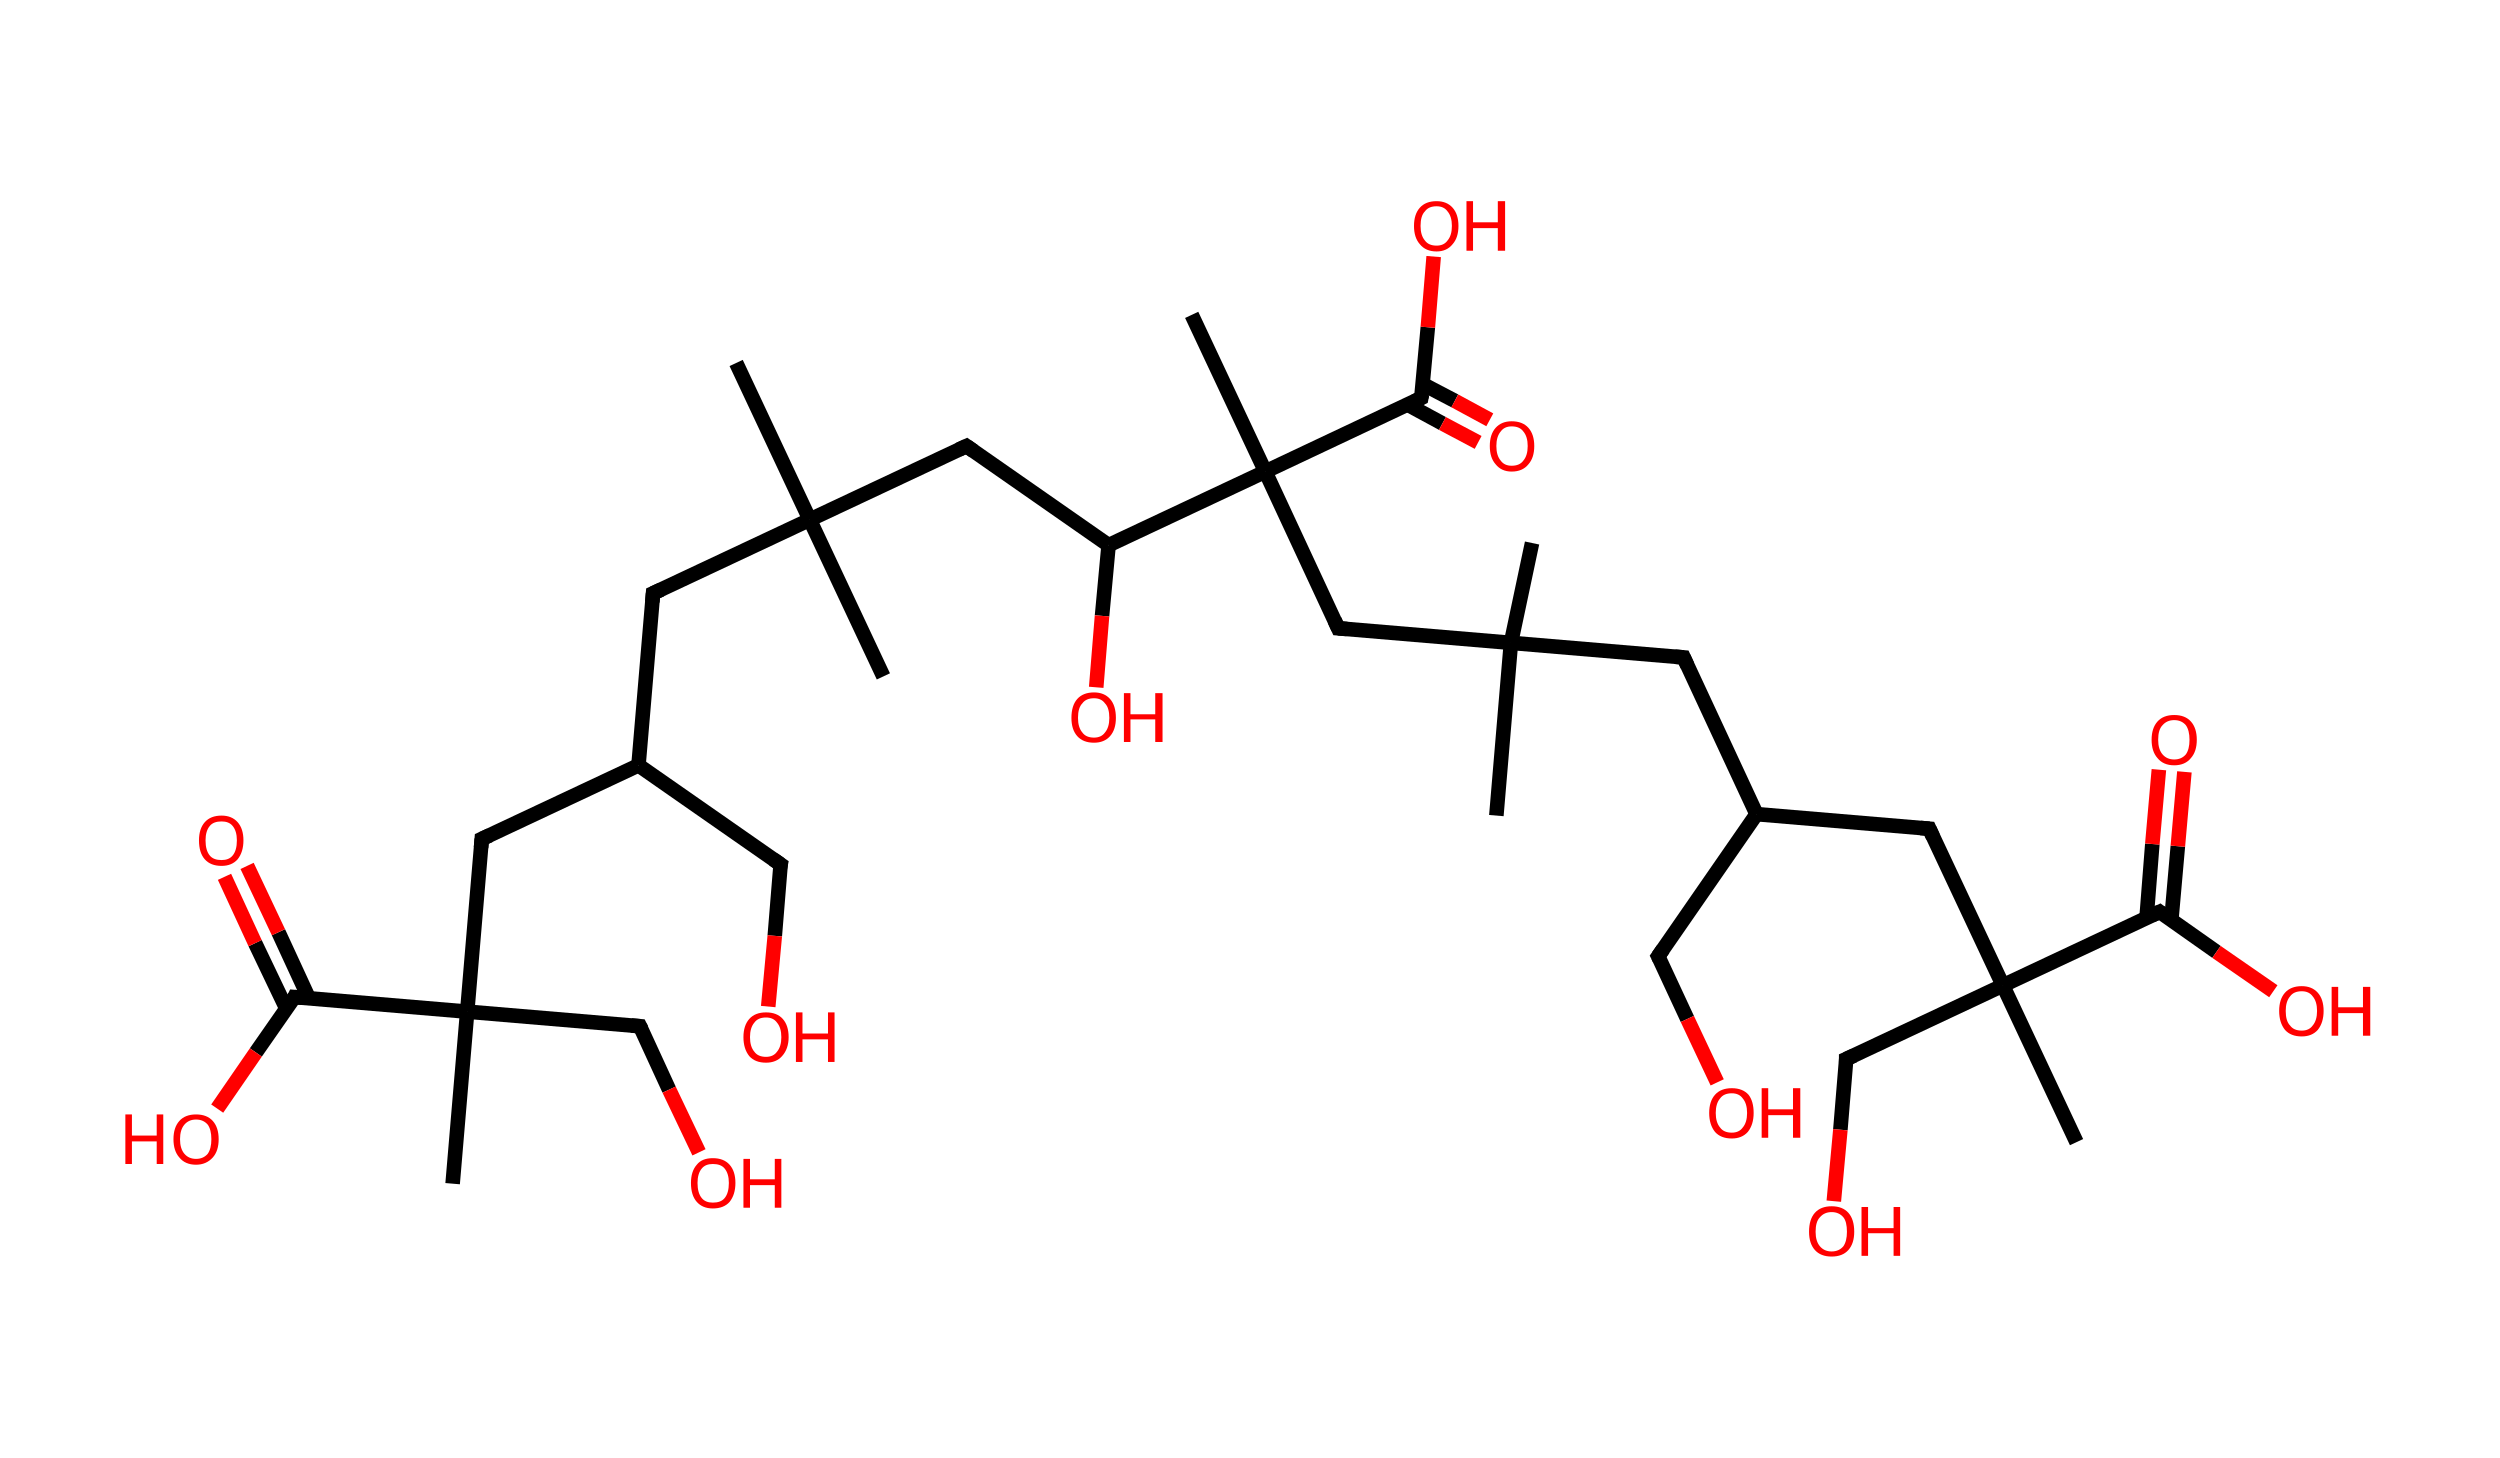 <?xml version='1.0' encoding='ASCII' standalone='yes'?>
<svg xmlns="http://www.w3.org/2000/svg" xmlns:rdkit="http://www.rdkit.org/xml" xmlns:xlink="http://www.w3.org/1999/xlink" version="1.1" baseProfile="full" xml:space="preserve" width="343px" height="200px" viewBox="0 0 343 200">
<!-- END OF HEADER -->
<rect style="opacity:1.0;fill:#FFFFFF;stroke:none" width="343.0" height="200.0" x="0.0" y="0.0"> </rect>
<path class="bond-0 atom-0 atom-1" d="M 101.0,49.8 L 111.1,71.3" style="fill:none;fill-rule:evenodd;stroke:#000000;stroke-width:2.0px;stroke-linecap:butt;stroke-linejoin:miter;stroke-opacity:1"/>
<path class="bond-1 atom-1 atom-2" d="M 111.1,71.3 L 121.2,92.8" style="fill:none;fill-rule:evenodd;stroke:#000000;stroke-width:2.0px;stroke-linecap:butt;stroke-linejoin:miter;stroke-opacity:1"/>
<path class="bond-2 atom-1 atom-3" d="M 111.1,71.3 L 89.6,81.4" style="fill:none;fill-rule:evenodd;stroke:#000000;stroke-width:2.0px;stroke-linecap:butt;stroke-linejoin:miter;stroke-opacity:1"/>
<path class="bond-3 atom-3 atom-4" d="M 89.6,81.4 L 87.6,105.0" style="fill:none;fill-rule:evenodd;stroke:#000000;stroke-width:2.0px;stroke-linecap:butt;stroke-linejoin:miter;stroke-opacity:1"/>
<path class="bond-4 atom-4 atom-5" d="M 87.6,105.0 L 107.1,118.6" style="fill:none;fill-rule:evenodd;stroke:#000000;stroke-width:2.0px;stroke-linecap:butt;stroke-linejoin:miter;stroke-opacity:1"/>
<path class="bond-5 atom-5 atom-6" d="M 107.1,118.6 L 106.3,128.4" style="fill:none;fill-rule:evenodd;stroke:#000000;stroke-width:2.0px;stroke-linecap:butt;stroke-linejoin:miter;stroke-opacity:1"/>
<path class="bond-5 atom-5 atom-6" d="M 106.3,128.4 L 105.4,138.1" style="fill:none;fill-rule:evenodd;stroke:#FF0000;stroke-width:2.0px;stroke-linecap:butt;stroke-linejoin:miter;stroke-opacity:1"/>
<path class="bond-6 atom-4 atom-7" d="M 87.6,105.0 L 66.1,115.1" style="fill:none;fill-rule:evenodd;stroke:#000000;stroke-width:2.0px;stroke-linecap:butt;stroke-linejoin:miter;stroke-opacity:1"/>
<path class="bond-7 atom-7 atom-8" d="M 66.1,115.1 L 64.1,138.8" style="fill:none;fill-rule:evenodd;stroke:#000000;stroke-width:2.0px;stroke-linecap:butt;stroke-linejoin:miter;stroke-opacity:1"/>
<path class="bond-8 atom-8 atom-9" d="M 64.1,138.8 L 62.1,162.4" style="fill:none;fill-rule:evenodd;stroke:#000000;stroke-width:2.0px;stroke-linecap:butt;stroke-linejoin:miter;stroke-opacity:1"/>
<path class="bond-9 atom-8 atom-10" d="M 64.1,138.8 L 87.8,140.8" style="fill:none;fill-rule:evenodd;stroke:#000000;stroke-width:2.0px;stroke-linecap:butt;stroke-linejoin:miter;stroke-opacity:1"/>
<path class="bond-10 atom-10 atom-11" d="M 87.8,140.8 L 91.8,149.5" style="fill:none;fill-rule:evenodd;stroke:#000000;stroke-width:2.0px;stroke-linecap:butt;stroke-linejoin:miter;stroke-opacity:1"/>
<path class="bond-10 atom-10 atom-11" d="M 91.8,149.5 L 95.9,158.1" style="fill:none;fill-rule:evenodd;stroke:#FF0000;stroke-width:2.0px;stroke-linecap:butt;stroke-linejoin:miter;stroke-opacity:1"/>
<path class="bond-11 atom-8 atom-12" d="M 64.1,138.8 L 40.4,136.8" style="fill:none;fill-rule:evenodd;stroke:#000000;stroke-width:2.0px;stroke-linecap:butt;stroke-linejoin:miter;stroke-opacity:1"/>
<path class="bond-12 atom-12 atom-13" d="M 42.4,137.0 L 38.2,127.9" style="fill:none;fill-rule:evenodd;stroke:#000000;stroke-width:2.0px;stroke-linecap:butt;stroke-linejoin:miter;stroke-opacity:1"/>
<path class="bond-12 atom-12 atom-13" d="M 38.2,127.9 L 33.9,118.8" style="fill:none;fill-rule:evenodd;stroke:#FF0000;stroke-width:2.0px;stroke-linecap:butt;stroke-linejoin:miter;stroke-opacity:1"/>
<path class="bond-12 atom-12 atom-13" d="M 39.3,138.4 L 35.0,129.4" style="fill:none;fill-rule:evenodd;stroke:#000000;stroke-width:2.0px;stroke-linecap:butt;stroke-linejoin:miter;stroke-opacity:1"/>
<path class="bond-12 atom-12 atom-13" d="M 35.0,129.4 L 30.8,120.3" style="fill:none;fill-rule:evenodd;stroke:#FF0000;stroke-width:2.0px;stroke-linecap:butt;stroke-linejoin:miter;stroke-opacity:1"/>
<path class="bond-13 atom-12 atom-14" d="M 40.4,136.8 L 35.1,144.4" style="fill:none;fill-rule:evenodd;stroke:#000000;stroke-width:2.0px;stroke-linecap:butt;stroke-linejoin:miter;stroke-opacity:1"/>
<path class="bond-13 atom-12 atom-14" d="M 35.1,144.4 L 29.8,152.1" style="fill:none;fill-rule:evenodd;stroke:#FF0000;stroke-width:2.0px;stroke-linecap:butt;stroke-linejoin:miter;stroke-opacity:1"/>
<path class="bond-14 atom-1 atom-15" d="M 111.1,71.3 L 132.6,61.2" style="fill:none;fill-rule:evenodd;stroke:#000000;stroke-width:2.0px;stroke-linecap:butt;stroke-linejoin:miter;stroke-opacity:1"/>
<path class="bond-15 atom-15 atom-16" d="M 132.6,61.2 L 152.1,74.8" style="fill:none;fill-rule:evenodd;stroke:#000000;stroke-width:2.0px;stroke-linecap:butt;stroke-linejoin:miter;stroke-opacity:1"/>
<path class="bond-16 atom-16 atom-17" d="M 152.1,74.8 L 151.2,84.5" style="fill:none;fill-rule:evenodd;stroke:#000000;stroke-width:2.0px;stroke-linecap:butt;stroke-linejoin:miter;stroke-opacity:1"/>
<path class="bond-16 atom-16 atom-17" d="M 151.2,84.5 L 150.4,94.3" style="fill:none;fill-rule:evenodd;stroke:#FF0000;stroke-width:2.0px;stroke-linecap:butt;stroke-linejoin:miter;stroke-opacity:1"/>
<path class="bond-17 atom-16 atom-18" d="M 152.1,74.8 L 173.6,64.7" style="fill:none;fill-rule:evenodd;stroke:#000000;stroke-width:2.0px;stroke-linecap:butt;stroke-linejoin:miter;stroke-opacity:1"/>
<path class="bond-18 atom-18 atom-19" d="M 173.6,64.7 L 163.5,43.2" style="fill:none;fill-rule:evenodd;stroke:#000000;stroke-width:2.0px;stroke-linecap:butt;stroke-linejoin:miter;stroke-opacity:1"/>
<path class="bond-19 atom-18 atom-20" d="M 173.6,64.7 L 183.6,86.2" style="fill:none;fill-rule:evenodd;stroke:#000000;stroke-width:2.0px;stroke-linecap:butt;stroke-linejoin:miter;stroke-opacity:1"/>
<path class="bond-20 atom-20 atom-21" d="M 183.6,86.2 L 207.3,88.2" style="fill:none;fill-rule:evenodd;stroke:#000000;stroke-width:2.0px;stroke-linecap:butt;stroke-linejoin:miter;stroke-opacity:1"/>
<path class="bond-21 atom-21 atom-22" d="M 207.3,88.2 L 205.3,111.9" style="fill:none;fill-rule:evenodd;stroke:#000000;stroke-width:2.0px;stroke-linecap:butt;stroke-linejoin:miter;stroke-opacity:1"/>
<path class="bond-22 atom-21 atom-23" d="M 207.3,88.2 L 210.2,74.5" style="fill:none;fill-rule:evenodd;stroke:#000000;stroke-width:2.0px;stroke-linecap:butt;stroke-linejoin:miter;stroke-opacity:1"/>
<path class="bond-23 atom-21 atom-24" d="M 207.3,88.2 L 231.0,90.2" style="fill:none;fill-rule:evenodd;stroke:#000000;stroke-width:2.0px;stroke-linecap:butt;stroke-linejoin:miter;stroke-opacity:1"/>
<path class="bond-24 atom-24 atom-25" d="M 231.0,90.2 L 241.0,111.7" style="fill:none;fill-rule:evenodd;stroke:#000000;stroke-width:2.0px;stroke-linecap:butt;stroke-linejoin:miter;stroke-opacity:1"/>
<path class="bond-25 atom-25 atom-26" d="M 241.0,111.7 L 227.5,131.2" style="fill:none;fill-rule:evenodd;stroke:#000000;stroke-width:2.0px;stroke-linecap:butt;stroke-linejoin:miter;stroke-opacity:1"/>
<path class="bond-26 atom-26 atom-27" d="M 227.5,131.2 L 231.5,139.8" style="fill:none;fill-rule:evenodd;stroke:#000000;stroke-width:2.0px;stroke-linecap:butt;stroke-linejoin:miter;stroke-opacity:1"/>
<path class="bond-26 atom-26 atom-27" d="M 231.5,139.8 L 235.6,148.5" style="fill:none;fill-rule:evenodd;stroke:#FF0000;stroke-width:2.0px;stroke-linecap:butt;stroke-linejoin:miter;stroke-opacity:1"/>
<path class="bond-27 atom-25 atom-28" d="M 241.0,111.7 L 264.7,113.7" style="fill:none;fill-rule:evenodd;stroke:#000000;stroke-width:2.0px;stroke-linecap:butt;stroke-linejoin:miter;stroke-opacity:1"/>
<path class="bond-28 atom-28 atom-29" d="M 264.7,113.7 L 274.8,135.2" style="fill:none;fill-rule:evenodd;stroke:#000000;stroke-width:2.0px;stroke-linecap:butt;stroke-linejoin:miter;stroke-opacity:1"/>
<path class="bond-29 atom-29 atom-30" d="M 274.8,135.2 L 284.9,156.7" style="fill:none;fill-rule:evenodd;stroke:#000000;stroke-width:2.0px;stroke-linecap:butt;stroke-linejoin:miter;stroke-opacity:1"/>
<path class="bond-30 atom-29 atom-31" d="M 274.8,135.2 L 253.3,145.3" style="fill:none;fill-rule:evenodd;stroke:#000000;stroke-width:2.0px;stroke-linecap:butt;stroke-linejoin:miter;stroke-opacity:1"/>
<path class="bond-31 atom-31 atom-32" d="M 253.3,145.3 L 252.5,155.0" style="fill:none;fill-rule:evenodd;stroke:#000000;stroke-width:2.0px;stroke-linecap:butt;stroke-linejoin:miter;stroke-opacity:1"/>
<path class="bond-31 atom-31 atom-32" d="M 252.5,155.0 L 251.6,164.8" style="fill:none;fill-rule:evenodd;stroke:#FF0000;stroke-width:2.0px;stroke-linecap:butt;stroke-linejoin:miter;stroke-opacity:1"/>
<path class="bond-32 atom-29 atom-33" d="M 274.8,135.2 L 296.3,125.1" style="fill:none;fill-rule:evenodd;stroke:#000000;stroke-width:2.0px;stroke-linecap:butt;stroke-linejoin:miter;stroke-opacity:1"/>
<path class="bond-33 atom-33 atom-34" d="M 297.9,126.3 L 298.8,116.1" style="fill:none;fill-rule:evenodd;stroke:#000000;stroke-width:2.0px;stroke-linecap:butt;stroke-linejoin:miter;stroke-opacity:1"/>
<path class="bond-33 atom-33 atom-34" d="M 298.8,116.1 L 299.7,105.9" style="fill:none;fill-rule:evenodd;stroke:#FF0000;stroke-width:2.0px;stroke-linecap:butt;stroke-linejoin:miter;stroke-opacity:1"/>
<path class="bond-33 atom-33 atom-34" d="M 294.5,126.0 L 295.3,115.8" style="fill:none;fill-rule:evenodd;stroke:#000000;stroke-width:2.0px;stroke-linecap:butt;stroke-linejoin:miter;stroke-opacity:1"/>
<path class="bond-33 atom-33 atom-34" d="M 295.3,115.8 L 296.2,105.6" style="fill:none;fill-rule:evenodd;stroke:#FF0000;stroke-width:2.0px;stroke-linecap:butt;stroke-linejoin:miter;stroke-opacity:1"/>
<path class="bond-34 atom-33 atom-35" d="M 296.3,125.1 L 304.1,130.6" style="fill:none;fill-rule:evenodd;stroke:#000000;stroke-width:2.0px;stroke-linecap:butt;stroke-linejoin:miter;stroke-opacity:1"/>
<path class="bond-34 atom-33 atom-35" d="M 304.1,130.6 L 311.9,136.0" style="fill:none;fill-rule:evenodd;stroke:#FF0000;stroke-width:2.0px;stroke-linecap:butt;stroke-linejoin:miter;stroke-opacity:1"/>
<path class="bond-35 atom-18 atom-36" d="M 173.6,64.7 L 195.0,54.6" style="fill:none;fill-rule:evenodd;stroke:#000000;stroke-width:2.0px;stroke-linecap:butt;stroke-linejoin:miter;stroke-opacity:1"/>
<path class="bond-36 atom-36 atom-37" d="M 193.1,55.5 L 197.9,58.1" style="fill:none;fill-rule:evenodd;stroke:#000000;stroke-width:2.0px;stroke-linecap:butt;stroke-linejoin:miter;stroke-opacity:1"/>
<path class="bond-36 atom-36 atom-37" d="M 197.9,58.1 L 202.8,60.7" style="fill:none;fill-rule:evenodd;stroke:#FF0000;stroke-width:2.0px;stroke-linecap:butt;stroke-linejoin:miter;stroke-opacity:1"/>
<path class="bond-36 atom-36 atom-37" d="M 195.2,52.7 L 199.6,55.0" style="fill:none;fill-rule:evenodd;stroke:#000000;stroke-width:2.0px;stroke-linecap:butt;stroke-linejoin:miter;stroke-opacity:1"/>
<path class="bond-36 atom-36 atom-37" d="M 199.6,55.0 L 204.4,57.6" style="fill:none;fill-rule:evenodd;stroke:#FF0000;stroke-width:2.0px;stroke-linecap:butt;stroke-linejoin:miter;stroke-opacity:1"/>
<path class="bond-37 atom-36 atom-38" d="M 195.0,54.6 L 195.9,44.9" style="fill:none;fill-rule:evenodd;stroke:#000000;stroke-width:2.0px;stroke-linecap:butt;stroke-linejoin:miter;stroke-opacity:1"/>
<path class="bond-37 atom-36 atom-38" d="M 195.9,44.9 L 196.7,35.2" style="fill:none;fill-rule:evenodd;stroke:#FF0000;stroke-width:2.0px;stroke-linecap:butt;stroke-linejoin:miter;stroke-opacity:1"/>
<path d="M 90.7,80.9 L 89.6,81.4 L 89.5,82.6" style="fill:none;stroke:#000000;stroke-width:2.0px;stroke-linecap:butt;stroke-linejoin:miter;stroke-opacity:1;"/>
<path d="M 106.1,117.9 L 107.1,118.6 L 107.0,119.1" style="fill:none;stroke:#000000;stroke-width:2.0px;stroke-linecap:butt;stroke-linejoin:miter;stroke-opacity:1;"/>
<path d="M 67.2,114.6 L 66.1,115.1 L 66.0,116.3" style="fill:none;stroke:#000000;stroke-width:2.0px;stroke-linecap:butt;stroke-linejoin:miter;stroke-opacity:1;"/>
<path d="M 86.6,140.7 L 87.8,140.8 L 88.0,141.2" style="fill:none;stroke:#000000;stroke-width:2.0px;stroke-linecap:butt;stroke-linejoin:miter;stroke-opacity:1;"/>
<path d="M 41.6,136.9 L 40.4,136.8 L 40.2,137.2" style="fill:none;stroke:#000000;stroke-width:2.0px;stroke-linecap:butt;stroke-linejoin:miter;stroke-opacity:1;"/>
<path d="M 131.5,61.7 L 132.6,61.2 L 133.6,61.9" style="fill:none;stroke:#000000;stroke-width:2.0px;stroke-linecap:butt;stroke-linejoin:miter;stroke-opacity:1;"/>
<path d="M 183.1,85.1 L 183.6,86.2 L 184.8,86.3" style="fill:none;stroke:#000000;stroke-width:2.0px;stroke-linecap:butt;stroke-linejoin:miter;stroke-opacity:1;"/>
<path d="M 229.8,90.1 L 231.0,90.2 L 231.5,91.3" style="fill:none;stroke:#000000;stroke-width:2.0px;stroke-linecap:butt;stroke-linejoin:miter;stroke-opacity:1;"/>
<path d="M 228.2,130.2 L 227.5,131.2 L 227.7,131.6" style="fill:none;stroke:#000000;stroke-width:2.0px;stroke-linecap:butt;stroke-linejoin:miter;stroke-opacity:1;"/>
<path d="M 263.5,113.6 L 264.7,113.7 L 265.2,114.8" style="fill:none;stroke:#000000;stroke-width:2.0px;stroke-linecap:butt;stroke-linejoin:miter;stroke-opacity:1;"/>
<path d="M 254.4,144.8 L 253.3,145.3 L 253.3,145.8" style="fill:none;stroke:#000000;stroke-width:2.0px;stroke-linecap:butt;stroke-linejoin:miter;stroke-opacity:1;"/>
<path d="M 295.2,125.6 L 296.3,125.1 L 296.7,125.4" style="fill:none;stroke:#000000;stroke-width:2.0px;stroke-linecap:butt;stroke-linejoin:miter;stroke-opacity:1;"/>
<path d="M 194.0,55.1 L 195.0,54.6 L 195.1,54.1" style="fill:none;stroke:#000000;stroke-width:2.0px;stroke-linecap:butt;stroke-linejoin:miter;stroke-opacity:1;"/>
<path class="atom-6" d="M 102.0 142.3 Q 102.0 140.7, 102.8 139.8 Q 103.6 138.9, 105.1 138.9 Q 106.6 138.9, 107.4 139.8 Q 108.2 140.7, 108.2 142.3 Q 108.2 143.9, 107.3 144.9 Q 106.5 145.8, 105.1 145.8 Q 103.6 145.8, 102.8 144.9 Q 102.0 143.9, 102.0 142.3 M 105.1 145.0 Q 106.1 145.0, 106.6 144.3 Q 107.2 143.6, 107.2 142.3 Q 107.2 141.0, 106.6 140.3 Q 106.1 139.6, 105.1 139.6 Q 104.0 139.6, 103.5 140.3 Q 102.9 141.0, 102.9 142.3 Q 102.9 143.6, 103.5 144.3 Q 104.0 145.0, 105.1 145.0 " fill="#FF0000"/>
<path class="atom-6" d="M 109.2 138.9 L 110.1 138.9 L 110.1 141.8 L 113.6 141.8 L 113.6 138.9 L 114.5 138.9 L 114.5 145.7 L 113.6 145.7 L 113.6 142.6 L 110.1 142.6 L 110.1 145.7 L 109.2 145.7 L 109.2 138.9 " fill="#FF0000"/>
<path class="atom-11" d="M 94.8 162.3 Q 94.8 160.7, 95.6 159.8 Q 96.3 158.9, 97.8 158.9 Q 99.3 158.9, 100.1 159.8 Q 100.9 160.7, 100.9 162.3 Q 100.9 163.9, 100.1 164.9 Q 99.3 165.8, 97.8 165.8 Q 96.4 165.8, 95.6 164.9 Q 94.8 164.0, 94.8 162.3 M 97.8 165.0 Q 98.9 165.0, 99.4 164.4 Q 100.0 163.7, 100.0 162.3 Q 100.0 161.0, 99.4 160.3 Q 98.9 159.7, 97.8 159.7 Q 96.8 159.7, 96.3 160.3 Q 95.7 161.0, 95.7 162.3 Q 95.7 163.7, 96.3 164.4 Q 96.8 165.0, 97.8 165.0 " fill="#FF0000"/>
<path class="atom-11" d="M 102.0 159.0 L 102.9 159.0 L 102.9 161.8 L 106.3 161.8 L 106.3 159.0 L 107.2 159.0 L 107.2 165.7 L 106.3 165.7 L 106.3 162.6 L 102.9 162.6 L 102.9 165.7 L 102.0 165.7 L 102.0 159.0 " fill="#FF0000"/>
<path class="atom-13" d="M 27.3 115.3 Q 27.3 113.7, 28.1 112.8 Q 28.9 111.9, 30.4 111.9 Q 31.8 111.9, 32.6 112.8 Q 33.4 113.7, 33.4 115.3 Q 33.4 116.9, 32.6 117.9 Q 31.8 118.8, 30.4 118.8 Q 28.9 118.8, 28.1 117.9 Q 27.3 117.0, 27.3 115.3 M 30.4 118.0 Q 31.4 118.0, 31.9 117.4 Q 32.5 116.7, 32.5 115.3 Q 32.5 114.0, 31.9 113.3 Q 31.4 112.7, 30.4 112.7 Q 29.3 112.7, 28.8 113.3 Q 28.2 114.0, 28.2 115.3 Q 28.2 116.7, 28.8 117.4 Q 29.3 118.0, 30.4 118.0 " fill="#FF0000"/>
<path class="atom-14" d="M 17.2 152.9 L 18.1 152.9 L 18.1 155.8 L 21.5 155.8 L 21.5 152.9 L 22.4 152.9 L 22.4 159.7 L 21.5 159.7 L 21.5 156.6 L 18.1 156.6 L 18.1 159.7 L 17.2 159.7 L 17.2 152.9 " fill="#FF0000"/>
<path class="atom-14" d="M 23.8 156.3 Q 23.8 154.7, 24.6 153.8 Q 25.4 152.9, 26.9 152.9 Q 28.4 152.9, 29.2 153.8 Q 30.0 154.7, 30.0 156.3 Q 30.0 157.9, 29.2 158.8 Q 28.3 159.8, 26.9 159.8 Q 25.4 159.8, 24.6 158.8 Q 23.8 157.9, 23.8 156.3 M 26.9 159.0 Q 27.9 159.0, 28.5 158.3 Q 29.0 157.6, 29.0 156.3 Q 29.0 155.0, 28.5 154.3 Q 27.9 153.6, 26.9 153.6 Q 25.9 153.6, 25.3 154.3 Q 24.7 155.0, 24.7 156.3 Q 24.7 157.6, 25.3 158.3 Q 25.9 159.0, 26.9 159.0 " fill="#FF0000"/>
<path class="atom-17" d="M 147.0 98.5 Q 147.0 96.8, 147.8 95.9 Q 148.6 95.0, 150.1 95.0 Q 151.5 95.0, 152.3 95.9 Q 153.1 96.8, 153.1 98.5 Q 153.1 100.1, 152.3 101.0 Q 151.5 101.9, 150.1 101.9 Q 148.6 101.9, 147.8 101.0 Q 147.0 100.1, 147.0 98.5 M 150.1 101.2 Q 151.1 101.2, 151.6 100.5 Q 152.2 99.8, 152.2 98.5 Q 152.2 97.1, 151.6 96.5 Q 151.1 95.8, 150.1 95.8 Q 149.0 95.8, 148.5 96.5 Q 147.9 97.1, 147.9 98.5 Q 147.9 99.8, 148.5 100.5 Q 149.0 101.2, 150.1 101.2 " fill="#FF0000"/>
<path class="atom-17" d="M 154.2 95.1 L 155.1 95.1 L 155.1 98.0 L 158.5 98.0 L 158.5 95.1 L 159.5 95.1 L 159.5 101.8 L 158.5 101.8 L 158.5 98.7 L 155.1 98.7 L 155.1 101.8 L 154.2 101.8 L 154.2 95.1 " fill="#FF0000"/>
<path class="atom-27" d="M 234.5 152.7 Q 234.5 151.1, 235.3 150.2 Q 236.1 149.3, 237.6 149.3 Q 239.1 149.3, 239.9 150.2 Q 240.6 151.1, 240.6 152.7 Q 240.6 154.3, 239.8 155.3 Q 239.0 156.2, 237.6 156.2 Q 236.1 156.2, 235.3 155.3 Q 234.5 154.3, 234.5 152.7 M 237.6 155.4 Q 238.6 155.4, 239.1 154.7 Q 239.7 154.0, 239.7 152.7 Q 239.7 151.4, 239.1 150.7 Q 238.6 150.0, 237.6 150.0 Q 236.5 150.0, 236.0 150.7 Q 235.4 151.4, 235.4 152.7 Q 235.4 154.0, 236.0 154.7 Q 236.5 155.4, 237.6 155.4 " fill="#FF0000"/>
<path class="atom-27" d="M 241.7 149.3 L 242.6 149.3 L 242.6 152.2 L 246.0 152.2 L 246.0 149.3 L 247.0 149.3 L 247.0 156.1 L 246.0 156.1 L 246.0 153.0 L 242.6 153.0 L 242.6 156.1 L 241.7 156.1 L 241.7 149.3 " fill="#FF0000"/>
<path class="atom-32" d="M 248.2 169.0 Q 248.2 167.3, 249.0 166.4 Q 249.8 165.5, 251.3 165.5 Q 252.8 165.5, 253.6 166.4 Q 254.4 167.3, 254.4 169.0 Q 254.4 170.6, 253.6 171.5 Q 252.8 172.4, 251.3 172.4 Q 249.8 172.4, 249.0 171.5 Q 248.2 170.6, 248.2 169.0 M 251.3 171.7 Q 252.3 171.7, 252.9 171.0 Q 253.4 170.3, 253.4 169.0 Q 253.4 167.6, 252.9 167.0 Q 252.3 166.3, 251.3 166.3 Q 250.3 166.3, 249.7 167.0 Q 249.1 167.6, 249.1 169.0 Q 249.1 170.3, 249.7 171.0 Q 250.3 171.7, 251.3 171.7 " fill="#FF0000"/>
<path class="atom-32" d="M 255.4 165.6 L 256.3 165.6 L 256.3 168.5 L 259.8 168.5 L 259.8 165.6 L 260.7 165.6 L 260.7 172.3 L 259.8 172.3 L 259.8 169.2 L 256.3 169.2 L 256.3 172.3 L 255.4 172.3 L 255.4 165.6 " fill="#FF0000"/>
<path class="atom-34" d="M 295.2 101.5 Q 295.2 99.9, 296.0 99.0 Q 296.8 98.1, 298.3 98.1 Q 299.8 98.1, 300.6 99.0 Q 301.4 99.9, 301.4 101.5 Q 301.4 103.1, 300.6 104.0 Q 299.8 105.0, 298.3 105.0 Q 296.8 105.0, 296.0 104.0 Q 295.2 103.1, 295.2 101.5 M 298.3 104.2 Q 299.3 104.2, 299.9 103.5 Q 300.4 102.8, 300.4 101.5 Q 300.4 100.2, 299.9 99.5 Q 299.3 98.8, 298.3 98.8 Q 297.3 98.8, 296.7 99.5 Q 296.1 100.1, 296.1 101.5 Q 296.1 102.8, 296.7 103.5 Q 297.3 104.2, 298.3 104.2 " fill="#FF0000"/>
<path class="atom-35" d="M 312.7 138.7 Q 312.7 137.1, 313.5 136.2 Q 314.3 135.3, 315.8 135.3 Q 317.2 135.3, 318.0 136.2 Q 318.8 137.1, 318.8 138.7 Q 318.8 140.3, 318.0 141.3 Q 317.2 142.2, 315.8 142.2 Q 314.3 142.2, 313.5 141.3 Q 312.7 140.3, 312.7 138.7 M 315.8 141.4 Q 316.8 141.4, 317.3 140.7 Q 317.9 140.0, 317.9 138.7 Q 317.9 137.4, 317.3 136.7 Q 316.8 136.0, 315.8 136.0 Q 314.7 136.0, 314.2 136.7 Q 313.6 137.4, 313.6 138.7 Q 313.6 140.1, 314.2 140.7 Q 314.7 141.4, 315.8 141.4 " fill="#FF0000"/>
<path class="atom-35" d="M 319.9 135.4 L 320.8 135.4 L 320.8 138.2 L 324.2 138.2 L 324.2 135.4 L 325.2 135.4 L 325.2 142.1 L 324.2 142.1 L 324.2 139.0 L 320.8 139.0 L 320.8 142.1 L 319.9 142.1 L 319.9 135.4 " fill="#FF0000"/>
<path class="atom-37" d="M 204.4 61.2 Q 204.4 59.6, 205.2 58.7 Q 206.0 57.8, 207.4 57.8 Q 208.9 57.8, 209.7 58.7 Q 210.5 59.6, 210.5 61.2 Q 210.5 62.8, 209.7 63.7 Q 208.9 64.7, 207.4 64.7 Q 206.0 64.7, 205.2 63.7 Q 204.4 62.8, 204.4 61.2 M 207.4 63.9 Q 208.5 63.9, 209.0 63.2 Q 209.6 62.5, 209.6 61.2 Q 209.6 59.9, 209.0 59.2 Q 208.5 58.5, 207.4 58.5 Q 206.4 58.5, 205.9 59.2 Q 205.3 59.9, 205.3 61.2 Q 205.3 62.5, 205.9 63.2 Q 206.4 63.9, 207.4 63.9 " fill="#FF0000"/>
<path class="atom-38" d="M 194.0 31.0 Q 194.0 29.4, 194.8 28.5 Q 195.6 27.6, 197.1 27.6 Q 198.5 27.6, 199.3 28.5 Q 200.1 29.4, 200.1 31.0 Q 200.1 32.6, 199.3 33.5 Q 198.5 34.5, 197.1 34.5 Q 195.6 34.5, 194.8 33.5 Q 194.0 32.6, 194.0 31.0 M 197.1 33.7 Q 198.1 33.7, 198.6 33.0 Q 199.2 32.3, 199.2 31.0 Q 199.2 29.7, 198.6 29.0 Q 198.1 28.3, 197.1 28.3 Q 196.0 28.3, 195.5 29.0 Q 194.9 29.6, 194.9 31.0 Q 194.9 32.3, 195.5 33.0 Q 196.0 33.7, 197.1 33.7 " fill="#FF0000"/>
<path class="atom-38" d="M 201.2 27.6 L 202.1 27.6 L 202.1 30.5 L 205.5 30.5 L 205.5 27.6 L 206.5 27.6 L 206.5 34.4 L 205.5 34.4 L 205.5 31.3 L 202.1 31.3 L 202.1 34.4 L 201.2 34.4 L 201.2 27.6 " fill="#FF0000"/>
</svg>
